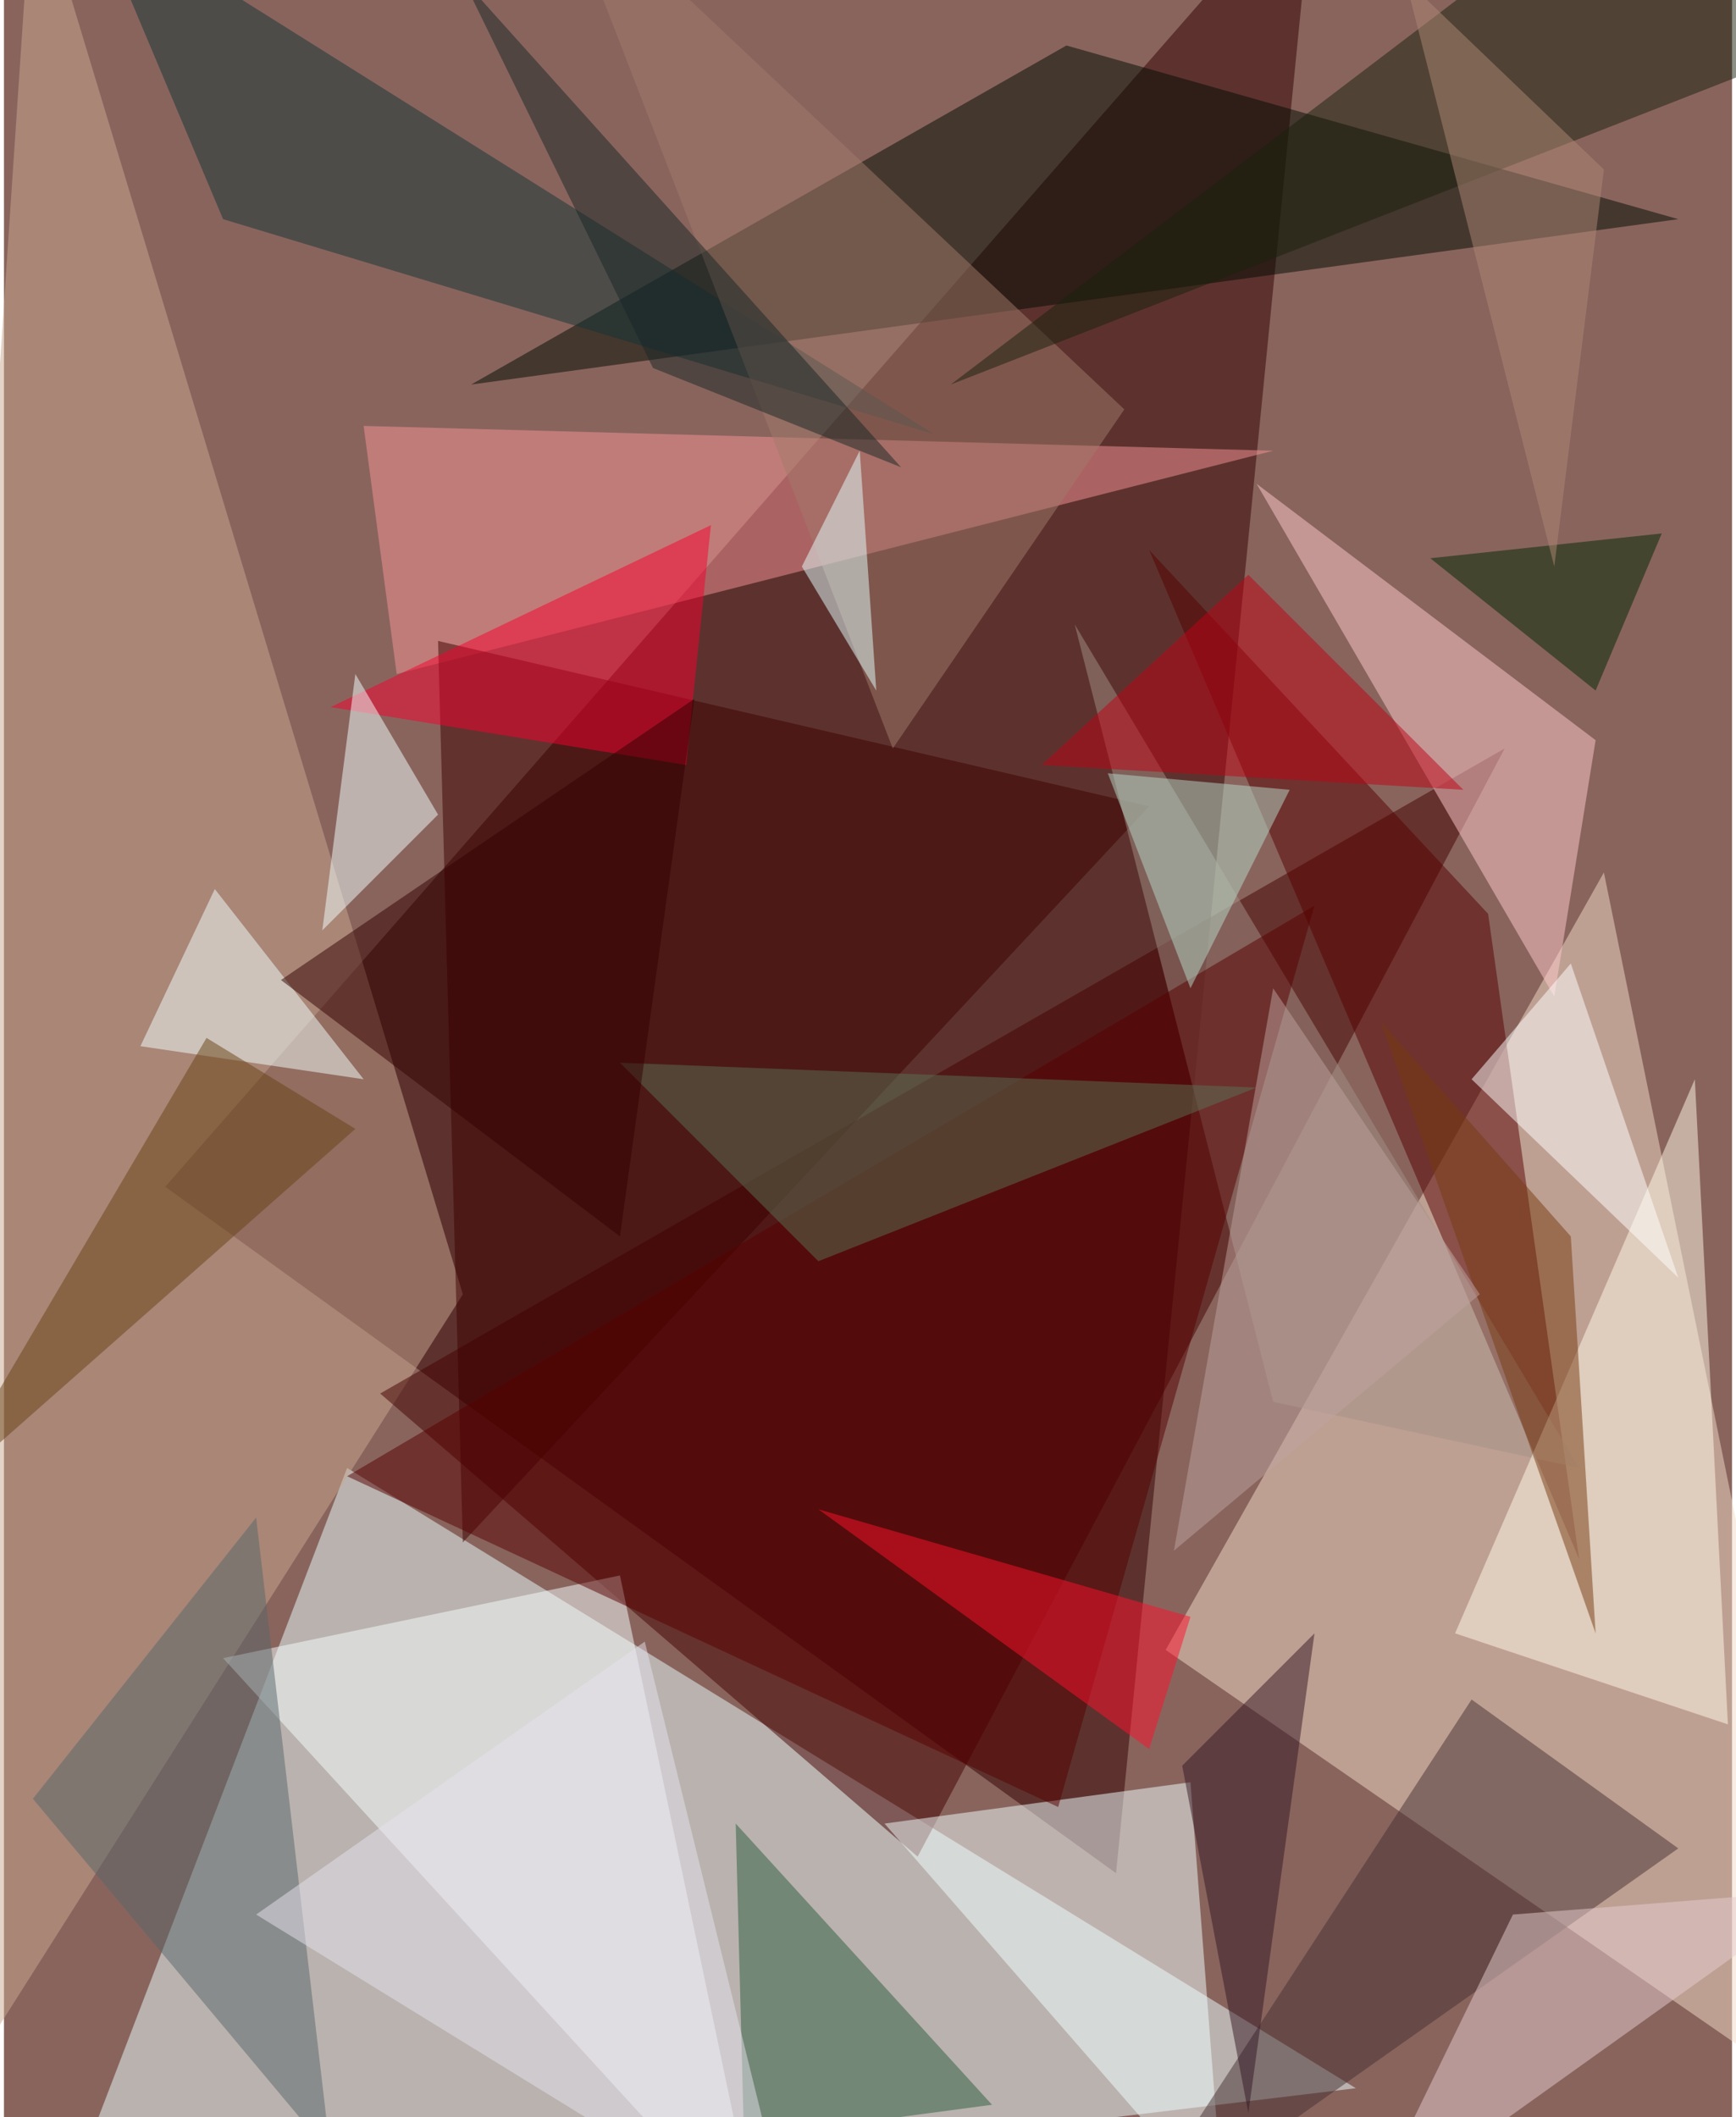 <svg xmlns="http://www.w3.org/2000/svg" width="228" height="278" viewBox="0 0 836 1024"><path fill="#89645d" d="M0 0h836v1024H0z"/><g fill-opacity=".502"><path fill="#300" d="M538 906L78 574 634-62z"/><path fill="#e9ffff" d="M22 1086l144-376 488 300z"/><path fill="#f4dcc8" d="M562 798l212-376 124 608z"/><path fill="#c9a890" d="M14-62l-76 1136 284-448z"/><path fill="#450000" d="M182 674l544-312-284 536z"/><path fill="#000b00" d="M226 186l584-80-296-84z"/><path fill="#f1ffff" d="M590 1070L426 882l148-20z"/><path fill="#f89495" d="M190 326l-16-120 440 12z"/><path fill="#570000" d="M554 266l164 176 44 312z"/><path fill="#3d0000" d="M554 390l-344-80 12 436z"/><path fill="#f7feff" d="M298 762l68 324-260-284z"/><path fill="#ffcace" d="M606 234l144 248 20-124z"/><path fill="#a18f86" d="M614 678l-96-376 244 408z"/><path fill="#473033" d="M810 894l-100-72-172 264z"/><path fill="#fffae7" d="M834 834l-132-44 116-268z"/><path fill="#2d5c3d" d="M354 882l4 152 120-16z"/><path fill="#560000" d="M166 714l344 160 124-436z"/><path fill="#133536" d="M106 106l344 104L42-46z"/><path fill="#58666b" d="M122 734l36 308L14 870z"/><path fill="#a17a6a" d="M266-62l164 424 112-164z"/><path fill="#f7002e" d="M342 254l-12 116-172-28z"/><path fill="#f3ffff" d="M154 450l16-124 40 68z"/><path fill="#f2ffff" d="M174 522l-72-92-36 76z"/><path fill="#e5cbd0" d="M730 926l-72 148 224-160z"/><path fill="#ff112d" d="M554 846l20-64-180-52z"/><path fill="#19200d" d="M758-42l140 56-440 172z"/><path fill="#5b7054" d="M298 514l96 96 212-84z"/><path fill="#fff" d="M710 522l48-56 52 152z"/><path fill="#b8d9ca" d="M574 478l-40-104 88 8z"/><path fill="#320000" d="M134 474l200-136-36 260z"/><path fill="#773b11" d="M666 494l92 104 12 192z"/><path fill="#bda29d" d="M714 626L566 750l48-272z"/><path fill="#c00315" d="M502 370l204 12-104-104z"/><path fill="#341724" d="M570 854l64-64-32 232z"/><path fill="#684214" d="M98 502L-34 726l204-180z"/><path fill="#002703" d="M690 270l112-12-32 76z"/><path fill="#e5e1ee" d="M382 1086l-72-292-188 132z"/><path fill="#e3ffff" d="M386 274l36 60-8-116z"/><path fill="#182726" d="M434 226L222-10l92 188z"/><path fill="#ae8774" d="M678-10l72 284 24-192z"/></g></svg>